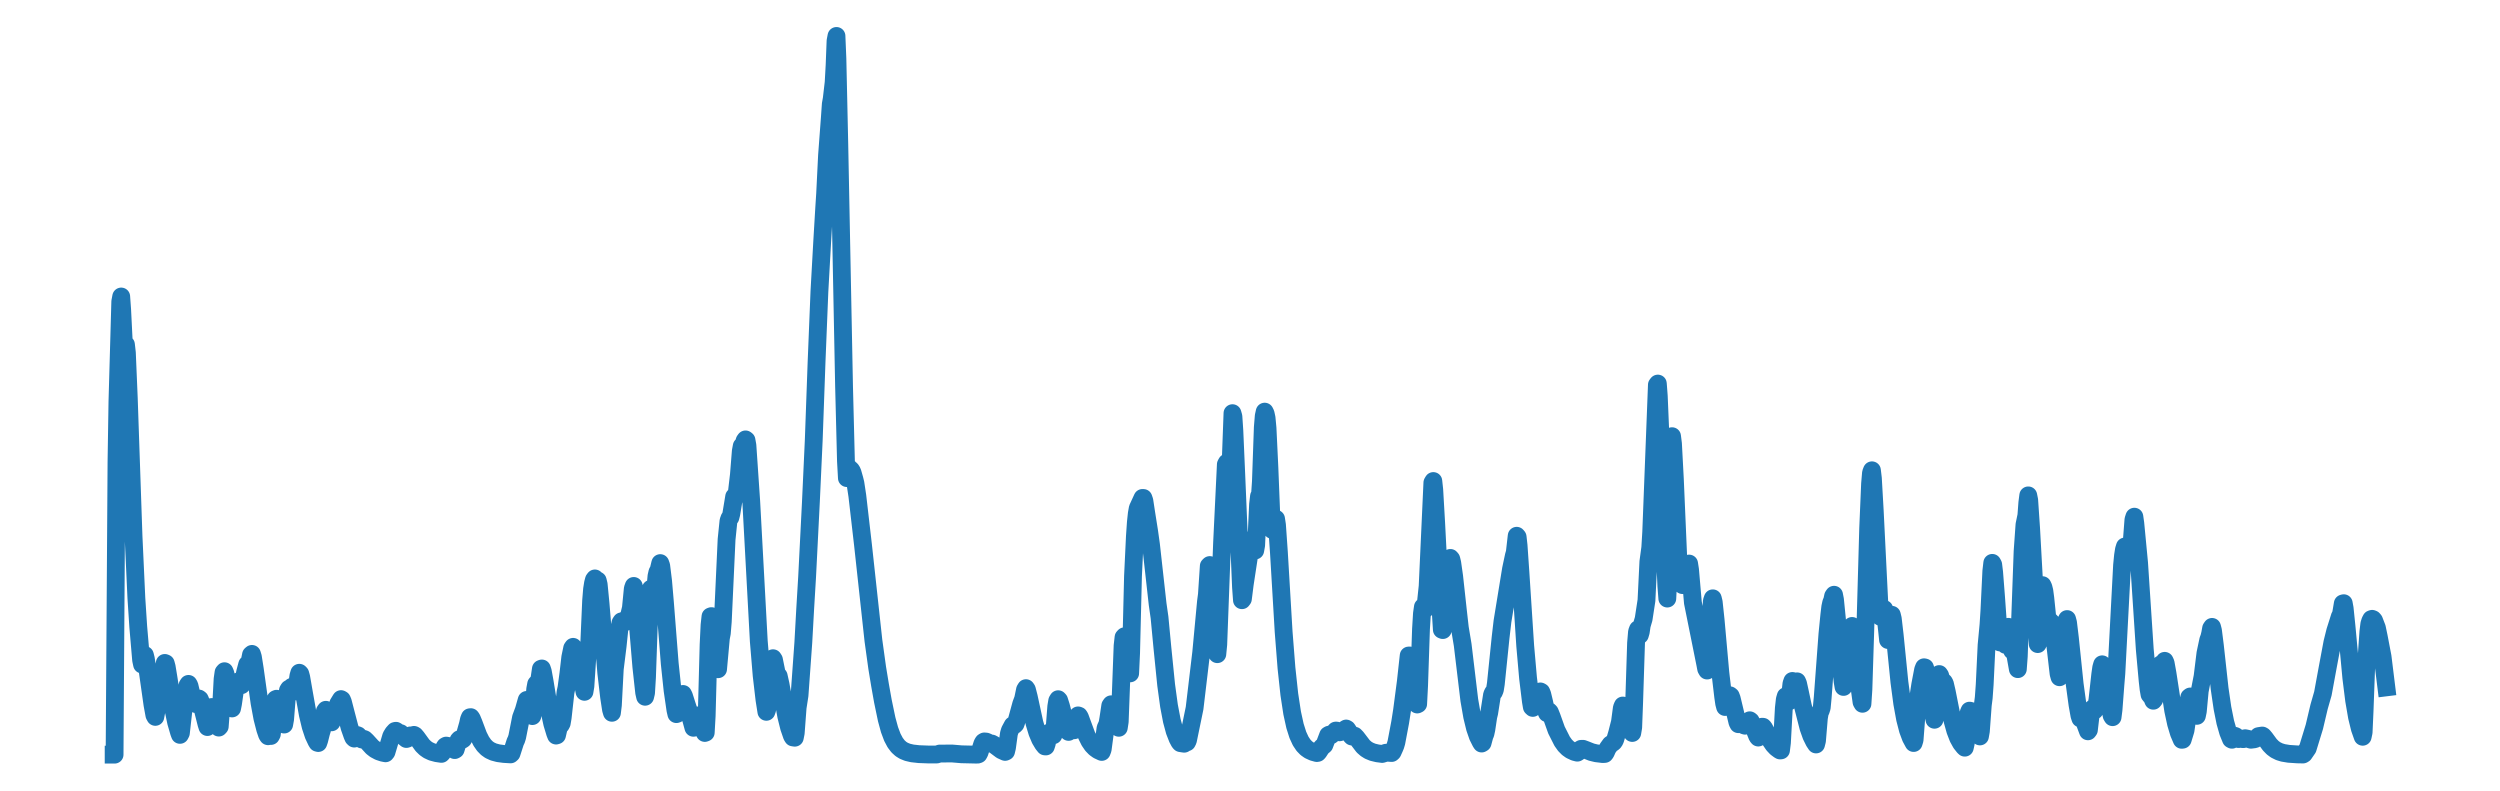 <?xml version="1.0" encoding="utf-8" standalone="no"?>
<!DOCTYPE svg PUBLIC "-//W3C//DTD SVG 1.1//EN"
  "http://www.w3.org/Graphics/SVG/1.1/DTD/svg11.dtd">
<svg xmlns:xlink="http://www.w3.org/1999/xlink" width="842.4pt" height="266.4pt" viewBox="0 0 842.4 266.4" xmlns="http://www.w3.org/2000/svg" version="1.1">
 <defs>
  <style type="text/css">*{stroke-linejoin: round; stroke-linecap: butt}</style>
 </defs>
 <g id="figure_1">
  <g id="patch_1">
   <path d="M 0 266.4 
L 842.4 266.4 
L 842.4 0 
L 0 0 
L 0 266.4 
z
" style="fill: none"/>
  </g>
  <g id="axes_1">
   <g id="line2d_1">
    <path d="M 38.291 254.291 
L 38.61 254.291 
L 39.249 155.738 
L 39.568 135.317 
L 40.525 101.604 
L 40.845 99.908 
L 41.164 104.348 
L 41.802 117.084 
L 42.122 117.121 
L 42.441 116.082 
L 42.76 118.901 
L 43.398 134.089 
L 44.995 180.681 
L 45.952 201.499 
L 46.591 211.256 
L 47.548 222.423 
L 47.868 223.925 
L 48.506 220.559 
L 48.825 220.711 
L 49.145 222.001 
L 49.783 226.223 
L 51.379 237.48 
L 52.018 240.969 
L 52.337 241.563 
L 52.656 239.873 
L 53.294 234.601 
L 53.933 231.293 
L 54.571 229.203 
L 54.891 227.484 
L 55.21 224.957 
L 55.529 223.38 
L 55.848 223.512 
L 56.167 224.69 
L 56.806 228.557 
L 58.402 238.875 
L 59.36 243.445 
L 60.317 246.754 
L 60.637 247.625 
L 60.956 247.008 
L 62.233 235.552 
L 62.552 234.306 
L 63.19 230.929 
L 63.51 230.448 
L 63.829 231.002 
L 64.467 233.681 
L 65.106 236.429 
L 65.744 236.727 
L 66.063 237.267 
L 66.383 237.145 
L 67.021 235.373 
L 67.34 235.609 
L 67.66 236.42 
L 68.617 240.198 
L 69.575 243.995 
L 69.894 244.987 
L 70.213 244.425 
L 70.852 239.261 
L 71.171 238.268 
L 71.49 238.228 
L 71.809 238.776 
L 72.448 240.735 
L 73.725 245.167 
L 74.044 244.822 
L 74.363 240.645 
L 75.002 228.786 
L 75.321 226.556 
L 75.64 226.173 
L 75.959 226.94 
L 76.598 230.2 
L 77.875 237.971 
L 78.194 238.719 
L 78.513 237.133 
L 79.152 232.726 
L 79.79 230.236 
L 80.109 229.678 
L 80.748 229.797 
L 81.386 230.88 
L 81.705 230.463 
L 82.663 226.251 
L 83.301 223.848 
L 83.94 223.784 
L 84.578 220.614 
L 84.898 220.338 
L 85.217 221.379 
L 85.855 225.416 
L 87.451 236.85 
L 88.409 242.001 
L 89.367 245.743 
L 90.005 247.606 
L 90.324 248.079 
L 90.963 247.849 
L 91.282 247.995 
L 91.601 247.387 
L 91.921 244.431 
L 92.559 236.916 
L 92.878 235.594 
L 93.197 235.447 
L 93.517 236.029 
L 94.155 238.273 
L 95.432 243.476 
L 95.751 244.144 
L 96.07 242.36 
L 96.709 234.284 
L 97.028 232.619 
L 97.347 232.096 
L 97.986 231.756 
L 98.305 231.444 
L 98.624 231.299 
L 98.943 231.704 
L 99.263 232.536 
L 99.582 232.974 
L 99.901 232.207 
L 100.54 227.77 
L 100.859 226.694 
L 101.178 227.016 
L 101.497 228.187 
L 102.455 233.689 
L 103.732 240.843 
L 104.689 244.839 
L 105.647 247.726 
L 106.605 249.756 
L 106.924 250.285 
L 107.243 250.369 
L 107.562 249.438 
L 108.201 246.904 
L 108.52 245.861 
L 109.478 239.613 
L 109.797 239.173 
L 110.116 239.441 
L 110.755 241.067 
L 111.393 243.181 
L 111.712 243.4 
L 112.351 241.182 
L 113.309 239.707 
L 113.947 237.145 
L 114.905 235.57 
L 115.224 235.747 
L 115.543 236.517 
L 116.501 240.233 
L 117.778 245.105 
L 118.735 247.833 
L 119.055 248.566 
L 119.374 248.871 
L 120.331 247.677 
L 120.651 247.782 
L 121.289 248.482 
L 121.608 248.937 
L 121.928 249.185 
L 122.566 248.97 
L 122.885 249.096 
L 123.524 249.696 
L 125.439 251.796 
L 126.397 252.54 
L 127.674 253.217 
L 128.951 253.637 
L 129.908 253.83 
L 130.227 253.422 
L 131.824 248.056 
L 132.462 247.007 
L 133.1 246.305 
L 133.42 246.244 
L 133.739 246.45 
L 134.377 247.028 
L 135.016 247.05 
L 135.654 247.743 
L 136.293 248.495 
L 136.931 249.013 
L 137.25 248.911 
L 138.208 247.816 
L 138.846 247.963 
L 139.485 247.625 
L 139.804 247.784 
L 140.443 248.536 
L 142.358 251.167 
L 143.316 252.099 
L 144.273 252.77 
L 145.55 253.363 
L 147.146 253.793 
L 148.742 254.024 
L 149.062 253.685 
L 149.7 251.876 
L 150.019 251.419 
L 150.339 251.24 
L 150.977 251.347 
L 152.254 252.157 
L 153.212 252.747 
L 153.531 252.569 
L 154.488 249.455 
L 154.808 249.093 
L 155.127 249.054 
L 155.765 249.284 
L 156.085 249.069 
L 156.404 248.47 
L 157.681 243.98 
L 158 242.489 
L 158.319 241.691 
L 158.638 241.65 
L 158.958 242.075 
L 159.596 243.611 
L 161.192 247.861 
L 162.15 249.762 
L 163.107 251.142 
L 164.065 252.115 
L 165.023 252.792 
L 166.3 253.381 
L 167.896 253.803 
L 169.811 254.061 
L 172.046 254.195 
L 172.365 253.897 
L 173.642 249.935 
L 173.961 249.302 
L 174.28 248.287 
L 175.557 241.805 
L 176.515 239.218 
L 177.473 235.844 
L 177.792 236.043 
L 178.111 236.816 
L 179.388 241.295 
L 179.707 239.728 
L 180.346 232.175 
L 180.665 230.474 
L 180.984 230.116 
L 181.303 230.487 
L 181.622 229.715 
L 182.261 225.365 
L 182.58 225.247 
L 182.899 226.21 
L 183.538 229.727 
L 185.134 239.494 
L 186.092 243.869 
L 187.049 247.045 
L 187.368 247.857 
L 187.688 247.755 
L 188.326 244.965 
L 188.645 244.454 
L 188.965 244.293 
L 189.284 243.687 
L 189.603 241.813 
L 190.561 233.225 
L 190.88 231.752 
L 191.518 227.038 
L 192.157 221.472 
L 192.795 218.411 
L 193.115 217.961 
L 193.434 218.979 
L 194.072 223.216 
L 194.391 225.769 
L 194.711 227.153 
L 195.349 225.985 
L 195.668 226.639 
L 196.307 229.816 
L 196.945 233.117 
L 197.264 231.188 
L 197.903 221.516 
L 198.222 219.995 
L 198.541 217.027 
L 199.18 202.394 
L 199.499 198.529 
L 199.818 196.512 
L 200.137 195.306 
L 200.457 194.904 
L 200.776 195.388 
L 201.095 195.601 
L 201.414 195.603 
L 201.734 196.945 
L 202.372 203.52 
L 204.287 226.702 
L 205.245 234.933 
L 205.883 239.104 
L 206.203 240.185 
L 206.522 237.578 
L 207.16 225.408 
L 208.118 217.715 
L 208.756 211.555 
L 209.076 209.861 
L 209.395 209.368 
L 209.714 209.498 
L 210.033 209.822 
L 210.353 209.804 
L 211.31 208.285 
L 211.629 208.264 
L 211.949 207.523 
L 212.587 204.865 
L 213.226 198.337 
L 213.545 197.436 
L 213.864 198.908 
L 214.503 205.431 
L 216.099 224.631 
L 217.056 233.37 
L 217.376 234.782 
L 217.695 233.468 
L 218.014 228.249 
L 218.972 200.758 
L 219.291 198.39 
L 219.61 198.616 
L 220.249 201.726 
L 220.568 201.079 
L 221.206 194.122 
L 221.525 192.752 
L 221.845 192.396 
L 222.483 189.739 
L 222.802 190.629 
L 223.441 195.816 
L 224.079 203.236 
L 225.675 223.588 
L 226.633 232.673 
L 227.591 239.263 
L 227.91 240.633 
L 228.229 240.522 
L 228.868 238.15 
L 229.187 237.179 
L 229.825 233.959 
L 230.144 233.834 
L 230.464 234.487 
L 231.421 237.49 
L 232.06 239.415 
L 233.656 245.232 
L 233.975 245.178 
L 234.614 241.684 
L 234.933 241.072 
L 235.252 241.166 
L 235.571 241.692 
L 236.21 243.362 
L 237.487 246.978 
L 237.806 246.859 
L 238.125 241.165 
L 238.764 217.282 
L 239.083 210.604 
L 239.402 207.719 
L 239.721 207.605 
L 240.04 209.2 
L 240.679 214.894 
L 241.637 224.747 
L 241.956 225.503 
L 242.913 215.011 
L 243.233 213.347 
L 243.552 209.464 
L 244.829 181.75 
L 245.467 175.536 
L 245.786 174.641 
L 246.106 174.387 
L 246.425 173.143 
L 247.383 167.333 
L 248.021 167.224 
L 248.34 165.46 
L 248.979 159.972 
L 249.617 152.004 
L 249.936 150.295 
L 250.256 150.029 
L 250.575 149.584 
L 250.894 148.487 
L 251.213 148.06 
L 251.532 148.299 
L 251.852 150.08 
L 253.129 168.85 
L 255.682 216.049 
L 256.64 227.594 
L 257.598 235.807 
L 258.236 239.859 
L 258.555 238.952 
L 259.194 228.625 
L 259.832 224.814 
L 260.152 222.873 
L 260.471 221.793 
L 260.79 222.287 
L 261.748 227.005 
L 262.386 227.766 
L 263.025 230.636 
L 264.94 241.347 
L 265.898 245.2 
L 266.855 247.978 
L 267.174 248.484 
L 267.813 248.577 
L 268.132 246.971 
L 268.771 238.434 
L 269.409 234.313 
L 270.686 216.538 
L 271.324 205.055 
L 271.963 194.4 
L 273.24 169.147 
L 274.197 148.347 
L 275.155 121.829 
L 276.113 98.211 
L 277.07 81.03 
L 277.709 70.312 
L 278.028 65.349 
L 278.667 52.432 
L 279.624 39.632 
L 279.943 35.076 
L 280.263 33.268 
L 280.901 27.765 
L 281.22 22.023 
L 281.54 13.777 
L 281.859 12.109 
L 282.178 19.717 
L 282.816 48.676 
L 284.413 130.197 
L 285.051 155.372 
L 285.37 161.107 
L 286.009 157.575 
L 286.328 158.099 
L 286.647 158.175 
L 286.966 158.548 
L 287.286 159.276 
L 287.924 161.526 
L 288.243 162.831 
L 288.882 167.046 
L 290.797 183.622 
L 294.308 215.847 
L 295.585 225.067 
L 296.543 230.884 
L 297.501 236.253 
L 298.778 242.38 
L 299.735 245.891 
L 300.693 248.447 
L 301.651 250.251 
L 302.608 251.507 
L 303.566 252.376 
L 304.524 252.974 
L 305.801 253.492 
L 307.397 253.864 
L 309.631 254.113 
L 313.143 254.246 
L 315.696 254.224 
L 316.654 253.911 
L 317.931 253.917 
L 320.804 253.895 
L 323.996 254.165 
L 328.465 254.269 
L 329.423 254.275 
L 329.742 254.166 
L 330.062 253.563 
L 331.019 250.585 
L 331.338 250.042 
L 331.658 249.837 
L 332.296 249.881 
L 332.935 250.147 
L 333.573 250.568 
L 334.211 250.541 
L 334.85 250.879 
L 337.404 252.783 
L 338.681 253.36 
L 339 253.219 
L 339.319 251.9 
L 339.958 247.231 
L 340.277 246.161 
L 341.234 244.38 
L 341.554 244.259 
L 341.873 244.31 
L 342.192 243.988 
L 342.511 243.071 
L 344.107 237.225 
L 344.746 235.51 
L 345.384 232.424 
L 345.704 231.879 
L 346.023 232.344 
L 346.661 234.813 
L 348.577 243.681 
L 349.534 246.844 
L 350.492 249.122 
L 351.45 250.722 
L 352.088 251.505 
L 352.407 251.526 
L 352.726 250.535 
L 353.365 247.372 
L 353.684 246.763 
L 354.003 246.657 
L 354.323 246.864 
L 354.961 247.748 
L 355.28 246.414 
L 355.919 238.065 
L 356.238 236.141 
L 356.557 235.605 
L 356.876 235.941 
L 357.515 237.955 
L 359.43 245.367 
L 359.749 246.345 
L 360.069 246.623 
L 360.707 245.081 
L 361.026 244.931 
L 361.346 245.173 
L 361.984 246.063 
L 362.303 245.383 
L 362.942 241.663 
L 363.261 241.061 
L 363.58 241.163 
L 363.899 241.693 
L 364.857 244.308 
L 366.134 247.762 
L 367.092 249.7 
L 368.049 251.101 
L 369.007 252.087 
L 369.965 252.773 
L 371.241 253.369 
L 371.561 252.512 
L 372.518 245.331 
L 373.157 243.911 
L 373.476 242.056 
L 374.114 237.772 
L 374.434 237.312 
L 374.753 237.635 
L 375.391 239.48 
L 376.987 245.236 
L 377.307 243.159 
L 378.264 217.585 
L 378.584 214.735 
L 378.903 214.392 
L 379.222 215.604 
L 379.861 220.338 
L 380.499 225.995 
L 380.818 226.899 
L 381.137 220.04 
L 381.776 194.108 
L 382.414 180.704 
L 382.734 176.056 
L 383.053 173.049 
L 383.372 171.259 
L 384.968 167.785 
L 385.287 167.797 
L 385.607 168.74 
L 386.245 172.927 
L 387.203 178.972 
L 387.841 183.535 
L 390.076 203.587 
L 390.714 208.063 
L 391.672 218.159 
L 392.949 230.816 
L 393.906 237.815 
L 394.864 242.855 
L 395.822 246.395 
L 396.779 248.853 
L 397.418 250.053 
L 397.737 250.405 
L 399.014 250.608 
L 399.652 250.188 
L 399.972 250.129 
L 400.291 249.479 
L 402.525 238.635 
L 404.76 219.848 
L 406.356 202.789 
L 406.675 200.362 
L 407.314 190.707 
L 407.633 190.397 
L 407.952 192.484 
L 408.591 200.195 
L 409.868 217.831 
L 410.187 220.434 
L 410.506 217.189 
L 411.783 182.991 
L 413.06 156.468 
L 413.379 155.893 
L 413.698 159.048 
L 414.017 164.383 
L 414.337 165.123 
L 415.294 139.22 
L 415.614 140.345 
L 415.933 145.099 
L 416.571 159.757 
L 418.167 197.88 
L 418.487 202.249 
L 418.806 201.828 
L 419.444 196.779 
L 421.679 182.15 
L 421.998 181.678 
L 422.637 184.838 
L 422.956 185.503 
L 423.275 183.722 
L 423.913 169.939 
L 424.233 167.19 
L 424.552 166.985 
L 424.871 162.258 
L 425.51 144.053 
L 425.829 140.137 
L 426.148 138.705 
L 426.467 139.357 
L 426.786 140.836 
L 427.106 144.239 
L 427.744 157.622 
L 428.383 173.691 
L 428.702 178.578 
L 429.021 178.376 
L 429.659 175.213 
L 429.979 174.81 
L 430.298 176.9 
L 430.936 186.045 
L 432.532 212.879 
L 433.49 225.083 
L 434.448 233.969 
L 435.405 240.244 
L 436.363 244.611 
L 437.321 247.632 
L 438.278 249.713 
L 439.236 251.145 
L 440.194 252.129 
L 441.151 252.806 
L 442.428 253.391 
L 443.705 253.744 
L 444.025 253.694 
L 444.344 253.335 
L 445.301 251.867 
L 446.259 251.057 
L 447.536 247.714 
L 447.855 247.544 
L 448.494 247.766 
L 449.132 247.253 
L 450.09 246.177 
L 450.409 246.179 
L 451.367 246.756 
L 452.324 246.51 
L 452.644 246.398 
L 452.963 246.12 
L 453.282 245.69 
L 453.601 245.479 
L 453.92 245.654 
L 454.559 246.612 
L 455.197 247.846 
L 455.517 248.184 
L 456.155 247.829 
L 456.474 247.907 
L 457.113 248.569 
L 459.347 251.489 
L 460.305 252.331 
L 461.263 252.933 
L 462.539 253.464 
L 464.136 253.847 
L 465.732 254.053 
L 466.37 253.859 
L 467.009 253.642 
L 467.966 253.664 
L 468.924 253.732 
L 469.243 253.436 
L 469.882 252.029 
L 470.201 251.25 
L 470.52 250.174 
L 471.797 243.421 
L 472.435 239.355 
L 473.712 229.611 
L 474.67 220.883 
L 474.989 220.868 
L 475.308 222.05 
L 475.947 226.164 
L 477.543 237.388 
L 477.862 237.237 
L 478.181 231.048 
L 478.82 211.961 
L 479.139 206.731 
L 479.458 204.502 
L 480.097 205.426 
L 480.416 203.587 
L 481.054 197.536 
L 482.651 162.64 
L 482.97 162.087 
L 483.289 165.033 
L 483.928 176.103 
L 485.524 207.13 
L 485.843 212.184 
L 486.162 212.311 
L 486.801 197.619 
L 487.12 194.248 
L 487.758 193.561 
L 488.397 188.647 
L 488.716 187.995 
L 489.035 188.38 
L 489.354 189.714 
L 489.993 194.195 
L 491.27 205.884 
L 491.908 211.54 
L 492.866 217.295 
L 495.1 235.922 
L 496.058 241.427 
L 497.016 245.371 
L 497.973 248.135 
L 498.931 250.052 
L 499.25 250.542 
L 499.569 250.352 
L 500.208 247.979 
L 500.527 247.232 
L 500.846 245.766 
L 501.485 241.522 
L 501.804 240.196 
L 502.762 234.084 
L 503.081 233.402 
L 503.4 233.205 
L 503.719 232.425 
L 504.039 230.406 
L 505.635 214.858 
L 506.273 209.369 
L 509.146 191.754 
L 510.104 187.251 
L 510.423 186.137 
L 511.062 180.53 
L 511.381 180.915 
L 511.7 183.768 
L 512.338 193.024 
L 513.935 217.615 
L 514.892 228.491 
L 515.85 236.363 
L 516.169 238.233 
L 516.488 238.537 
L 517.127 235.744 
L 518.404 233.392 
L 519.042 232.984 
L 519.361 233.152 
L 519.681 233.957 
L 520.319 236.607 
L 520.957 239.586 
L 521.277 240.311 
L 521.915 239.617 
L 522.234 239.93 
L 522.873 241.519 
L 524.469 246 
L 526.384 249.791 
L 527.342 251.134 
L 528.3 252.1 
L 529.257 252.778 
L 530.534 253.371 
L 531.492 253.619 
L 531.811 253.422 
L 532.45 252.529 
L 532.769 252.331 
L 533.407 252.318 
L 534.365 252.677 
L 536.28 253.44 
L 537.876 253.825 
L 540.111 254.095 
L 540.749 254.049 
L 541.069 253.614 
L 541.707 252.165 
L 542.665 250.835 
L 543.622 250.194 
L 543.942 249.849 
L 544.261 249.19 
L 544.899 247.047 
L 545.857 243.291 
L 546.495 238.516 
L 546.815 237.733 
L 547.134 237.841 
L 547.453 238.494 
L 548.092 240.581 
L 549.688 246.091 
L 550.007 246.985 
L 550.326 245.093 
L 550.645 236.656 
L 551.284 216.663 
L 551.603 212.882 
L 551.922 212.033 
L 552.561 214.009 
L 552.88 212.925 
L 553.199 210.728 
L 553.838 208.558 
L 554.795 202.315 
L 555.434 189.277 
L 556.072 184.564 
L 556.391 179.256 
L 558.307 129.651 
L 558.626 129.246 
L 558.945 133.455 
L 559.584 148.654 
L 561.18 190.69 
L 561.499 197.587 
L 561.818 201.696 
L 562.137 195.392 
L 562.776 158.648 
L 563.095 149.099 
L 563.414 146.977 
L 563.733 149.497 
L 564.372 161.582 
L 565.649 191.266 
L 565.968 195.843 
L 566.287 196.679 
L 566.606 196.809 
L 566.926 197.155 
L 567.245 197.056 
L 567.564 196.777 
L 567.883 196.054 
L 568.203 195.05 
L 568.841 190.276 
L 569.16 189.896 
L 569.48 191.958 
L 570.437 203.069 
L 574.587 223.688 
L 574.906 225.374 
L 575.226 225.947 
L 575.545 224.157 
L 575.864 219.793 
L 576.822 202.536 
L 577.141 201.609 
L 577.46 202.917 
L 578.099 208.912 
L 579.695 226.713 
L 580.652 234.835 
L 580.972 237.031 
L 581.291 238.235 
L 581.61 238.022 
L 581.929 237.411 
L 582.248 236.459 
L 582.568 235.046 
L 582.887 234.281 
L 583.206 234.524 
L 583.525 235.378 
L 584.483 239.371 
L 585.441 243.388 
L 585.76 244.019 
L 586.398 243.354 
L 586.718 243.411 
L 587.037 243.614 
L 587.675 244.424 
L 587.994 244.529 
L 588.633 244.398 
L 589.591 242.703 
L 589.91 242.931 
L 590.548 244.197 
L 592.144 248.125 
L 592.464 248.527 
L 592.783 247.998 
L 593.421 245.407 
L 593.741 244.883 
L 594.06 244.896 
L 594.379 245.239 
L 595.017 246.404 
L 596.614 249.557 
L 597.571 250.959 
L 598.529 251.975 
L 599.487 252.691 
L 599.806 252.877 
L 600.125 252.845 
L 600.444 250.263 
L 601.083 238.582 
L 601.402 235.699 
L 601.721 234.589 
L 602.04 234.608 
L 602.36 235.322 
L 602.679 236.437 
L 602.998 236.073 
L 603.636 230.384 
L 603.956 229.459 
L 604.275 229.52 
L 604.594 230.124 
L 604.913 230.383 
L 605.233 229.816 
L 605.552 229.586 
L 605.871 230.325 
L 606.509 233.246 
L 607.467 237.772 
L 609.383 245.275 
L 610.34 247.961 
L 611.298 249.896 
L 611.936 250.856 
L 612.256 249.604 
L 612.894 241.945 
L 613.213 240.078 
L 613.532 239.437 
L 613.852 238.441 
L 614.171 235.098 
L 615.767 213.662 
L 616.405 207.219 
L 616.725 204.529 
L 617.044 203.064 
L 617.363 202.347 
L 617.682 200.861 
L 618.002 200.404 
L 618.321 202.044 
L 618.959 208.441 
L 620.555 226.591 
L 620.875 229.588 
L 621.194 231.472 
L 621.513 230.198 
L 622.471 219.751 
L 623.748 211.307 
L 624.067 210.916 
L 624.386 212.221 
L 625.024 217.358 
L 626.621 231.97 
L 627.259 236.579 
L 627.578 237.147 
L 627.897 232.304 
L 628.536 212.084 
L 629.494 178.115 
L 630.132 163.007 
L 630.451 159.309 
L 630.771 158.471 
L 631.09 161.156 
L 631.728 172.327 
L 633.324 204.561 
L 633.644 207.863 
L 633.963 207.775 
L 634.601 205.404 
L 634.92 205.214 
L 635.24 206.724 
L 635.878 212.564 
L 636.197 215.667 
L 636.517 215.626 
L 637.155 207.751 
L 637.474 207.158 
L 637.793 208.473 
L 638.432 213.963 
L 640.028 229.862 
L 640.986 237.066 
L 641.943 242.309 
L 642.901 246.009 
L 643.859 248.584 
L 644.816 250.365 
L 645.136 249.338 
L 646.093 236.886 
L 647.051 230.666 
L 648.009 225.651 
L 648.328 224.843 
L 648.647 224.919 
L 648.966 225.971 
L 649.605 229.596 
L 651.201 239.457 
L 651.839 242.531 
L 652.159 241.48 
L 652.797 230.762 
L 653.116 227.931 
L 653.435 227.129 
L 653.755 227.604 
L 654.393 229.896 
L 654.712 229.949 
L 655.032 229.795 
L 655.351 230.358 
L 655.989 233.105 
L 657.905 242.78 
L 658.862 246.214 
L 659.82 248.685 
L 660.778 250.421 
L 661.735 251.626 
L 662.054 251.938 
L 662.374 250.509 
L 663.012 242.306 
L 663.331 240.235 
L 663.651 239.462 
L 663.97 239.515 
L 664.289 240.074 
L 664.927 241.925 
L 666.524 246.88 
L 666.843 247.686 
L 667.162 248.151 
L 667.481 246.359 
L 668.12 237.593 
L 668.439 235.108 
L 668.758 230.706 
L 669.397 217.344 
L 670.035 210.619 
L 670.354 205.68 
L 670.993 192.469 
L 671.312 189.664 
L 671.631 190.243 
L 671.95 192.883 
L 672.589 201.093 
L 673.547 214.631 
L 673.866 216.475 
L 674.504 212.339 
L 674.823 212.546 
L 675.143 214.162 
L 675.462 216.586 
L 675.781 217.3 
L 676.42 211.7 
L 676.739 211.208 
L 677.058 212.441 
L 678.016 219.247 
L 678.654 218.895 
L 678.973 220.069 
L 679.931 225.477 
L 680.25 221.174 
L 681.527 185.818 
L 682.166 176.783 
L 682.804 173.703 
L 683.123 169.396 
L 683.442 166.923 
L 683.762 168.517 
L 684.4 177.952 
L 686.315 212.6 
L 686.635 217.032 
L 686.954 216.334 
L 687.592 200.287 
L 687.912 197.374 
L 688.231 197.175 
L 688.55 197.86 
L 688.869 199.146 
L 689.188 201.546 
L 690.146 210.839 
L 690.785 209.246 
L 691.423 209.918 
L 691.742 210.952 
L 692.381 215.942 
L 693.658 227.047 
L 693.977 228.202 
L 694.296 225.753 
L 694.615 221.561 
L 694.935 219.043 
L 695.254 218.751 
L 695.573 217.387 
L 696.211 209.265 
L 696.531 208.596 
L 696.85 209.813 
L 697.488 215.086 
L 699.084 230.51 
L 700.042 237.52 
L 700.681 241.11 
L 701 242.096 
L 701.638 241.987 
L 701.957 242.365 
L 702.596 243.829 
L 703.554 246.423 
L 703.873 245.992 
L 704.511 240.519 
L 704.83 239.068 
L 705.15 238.719 
L 705.788 239.424 
L 706.107 238.877 
L 706.427 237.643 
L 706.746 235.834 
L 707.703 227.202 
L 708.023 224.965 
L 708.342 223.844 
L 708.661 224.24 
L 708.98 225.555 
L 709.938 231.642 
L 711.215 239.516 
L 711.534 241.131 
L 711.853 241.662 
L 712.173 239.162 
L 712.811 230.771 
L 713.13 226.927 
L 715.046 190.467 
L 715.365 187.211 
L 715.684 185.18 
L 716.003 184.139 
L 716.323 184.311 
L 716.961 187.004 
L 717.28 187.064 
L 717.919 185.016 
L 718.238 183.449 
L 718.876 175.105 
L 719.196 174.1 
L 719.515 176.341 
L 720.792 189.704 
L 722.707 218.838 
L 723.665 229.381 
L 723.984 232.211 
L 724.303 234.044 
L 724.622 234.436 
L 724.942 234.557 
L 725.58 236.124 
L 725.899 235.718 
L 726.857 230.482 
L 727.176 229.614 
L 727.495 228.259 
L 728.134 223.808 
L 728.453 223.747 
L 728.772 223.899 
L 729.411 222.676 
L 729.73 223.387 
L 730.368 226.919 
L 732.284 239.411 
L 733.241 243.849 
L 734.199 247.044 
L 735.157 249.287 
L 735.476 249.246 
L 736.434 246.109 
L 736.753 243.949 
L 737.391 236.406 
L 737.711 234.912 
L 738.03 234.684 
L 738.349 235.243 
L 738.987 237.537 
L 739.945 241.183 
L 740.264 241.211 
L 740.584 239.661 
L 741.222 232.84 
L 742.18 227.93 
L 743.137 220.136 
L 744.095 215.618 
L 744.414 214.788 
L 744.733 213.494 
L 745.053 211.713 
L 745.372 211.239 
L 745.691 212.482 
L 746.33 217.534 
L 747.926 232.048 
L 748.883 238.611 
L 749.841 243.384 
L 750.799 246.753 
L 751.756 249.097 
L 752.076 249.268 
L 752.714 248.078 
L 753.033 247.931 
L 753.352 248.067 
L 754.31 249.038 
L 755.268 248.871 
L 755.587 249.039 
L 755.906 249.064 
L 756.545 248.75 
L 757.502 248.96 
L 758.46 249.258 
L 759.737 249.097 
L 760.056 248.957 
L 761.014 248.044 
L 762.291 247.844 
L 762.61 248.036 
L 763.248 248.796 
L 764.845 250.968 
L 765.802 251.949 
L 766.76 252.662 
L 768.037 253.296 
L 769.314 253.686 
L 771.229 254.005 
L 774.102 254.198 
L 776.017 254.237 
L 776.337 254.04 
L 777.614 252.184 
L 779.848 244.893 
L 781.444 238.144 
L 782.721 233.693 
L 784.317 225.031 
L 785.913 216.492 
L 786.871 212.64 
L 788.467 207.605 
L 788.786 207.13 
L 789.425 203.345 
L 789.744 203.253 
L 790.063 205.016 
L 790.702 211.259 
L 792.298 228.408 
L 793.255 236.066 
L 794.213 241.621 
L 795.171 245.536 
L 796.128 248.26 
L 796.448 246.755 
L 796.767 239.646 
L 797.405 222.106 
L 798.044 212.893 
L 798.363 210.238 
L 798.682 209.232 
L 799.002 208.622 
L 799.321 208.522 
L 799.64 208.664 
L 799.959 209.049 
L 800.917 211.534 
L 801.555 214.578 
L 802.832 221.264 
L 804.109 231.616 
L 804.109 231.616 
" clip-path="url(#pf93447bb4b)" style="fill: none; stroke: #1f77b4; stroke-width: 6; stroke-linecap: square"/>
   </g>
  </g>
 </g>
 <defs>
  <clipPath id="pf93447bb4b">
   <rect x="0" y="0" width="842.4" height="266.4"/>
  </clipPath>
 </defs>
</svg>
